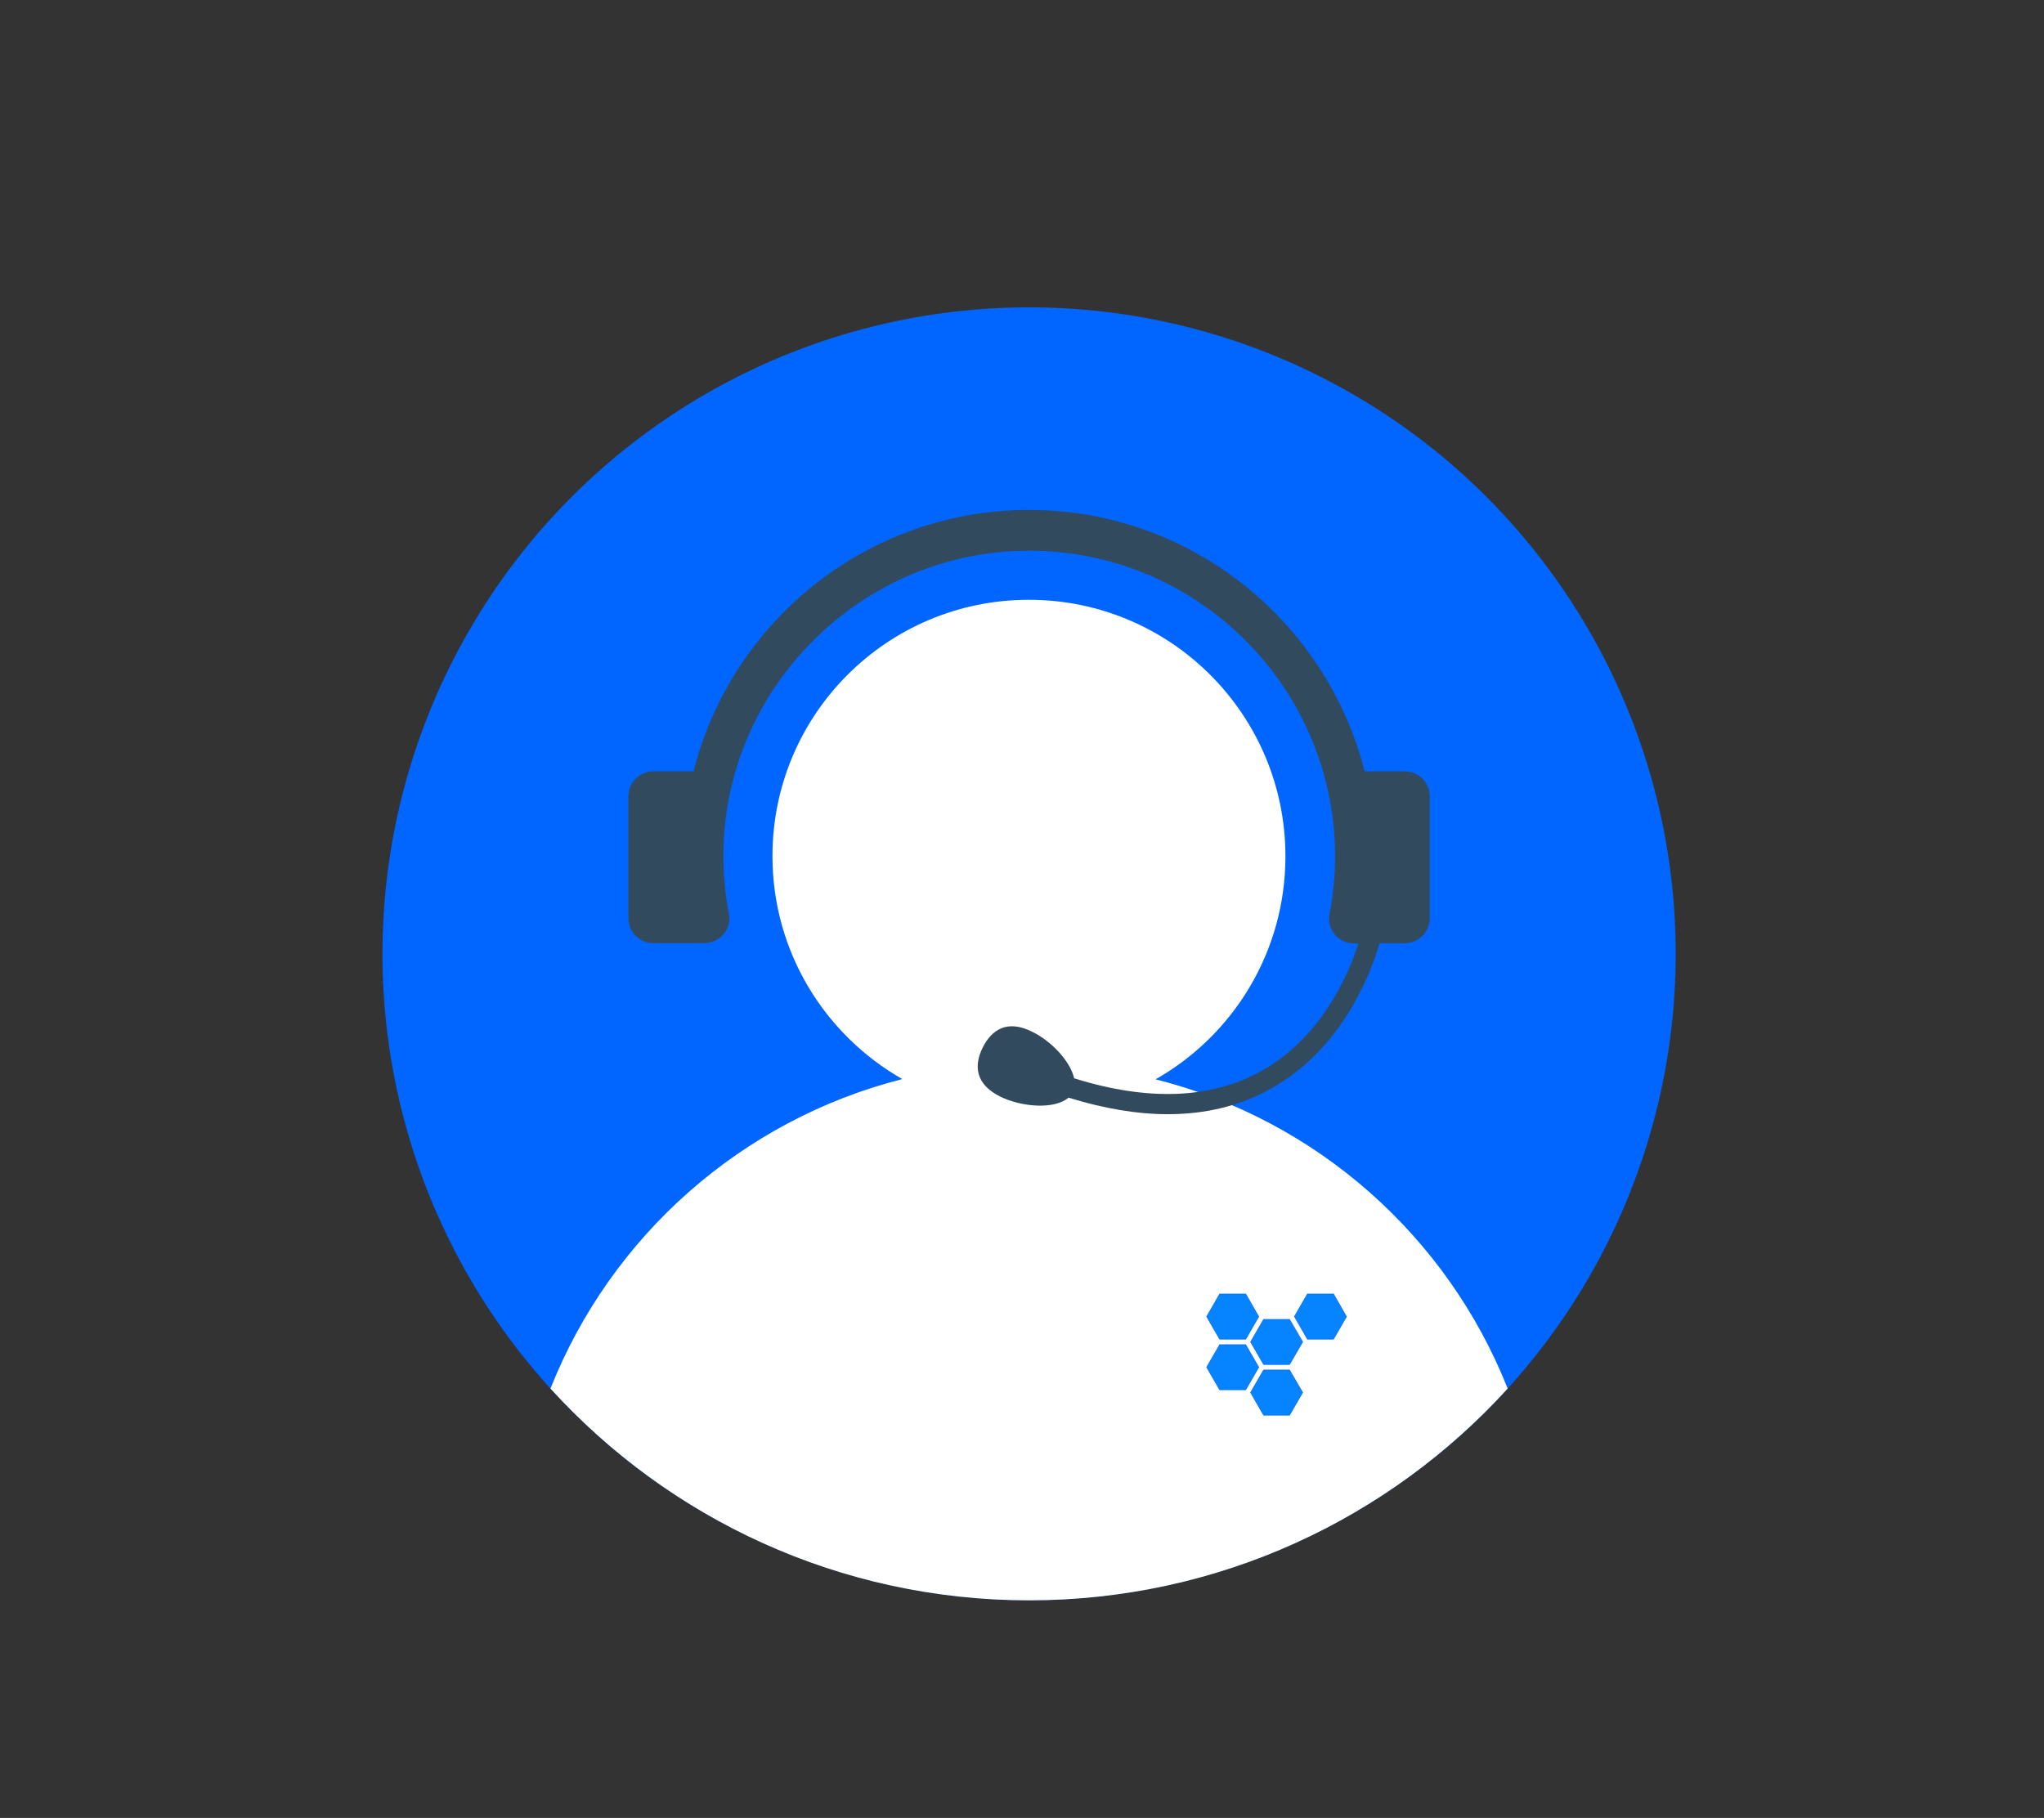 <?xml version="1.0" encoding="UTF-8" standalone="no"?>
<!-- Generator: Adobe Illustrator 19.0.0, SVG Export Plug-In . SVG Version: 6.00 Build 0)  -->

<svg
   version="1.1"
   id="Layer_1"
   x="0px"
   y="0px"
   viewBox="0 0 507.763 451.696"
   xml:space="preserve"
   sodipodi:docname="customer-service-JunTech-Web-Solutions-Aruba.svg"
   inkscape:version="1.1 (c68e22c387, 2021-05-23)"
   width="507.763"
   height="451.696"
   xmlns:inkscape="http://www.inkscape.org/namespaces/inkscape"
   xmlns:sodipodi="http://sodipodi.sourceforge.net/DTD/sodipodi-0.dtd"
   xmlns="http://www.w3.org/2000/svg"
   xmlns:svg="http://www.w3.org/2000/svg"><rect x="0" y="0" width="507.763" height="451.696" fill="#333333" stroke="none"/><defs
   id="defs1359" /><sodipodi:namedview
   id="namedview1357"
   pagecolor="#ffffff"
   bordercolor="#666666"
   borderopacity="1.0"
   inkscape:pageshadow="2"
   inkscape:pageopacity="0.0"
   inkscape:pagecheckerboard="0"
   showgrid="false"
   inkscape:zoom="1.5452756"
   inkscape:cx="254"
   inkscape:cy="204.81783"
   inkscape:window-width="1920"
   inkscape:window-height="1017"
   inkscape:window-x="-8"
   inkscape:window-y="-8"
   inkscape:window-maximized="1"
   inkscape:current-layer="Layer_1" />
<ellipse
   style="fill:#0066ff;stroke-width:0.632"
   cx="255.64"
   cy="236.99"
   id="circle1320"
   rx="160.63"
   ry="160.63" />
<path
   style="fill:#ffffff;stroke-width:0.632"
   d="m 287.07,268.168 c 19.288,-10.941 32.252,-31.683 32.252,-55.398 0,-35.225 -28.521,-63.746 -63.746,-63.746 -35.225,0 -63.683,28.521 -63.683,63.683 0,23.778 13.027,44.458 32.252,55.398 -39.968,10.182 -72.41,39.082 -87.398,76.9 29.407,32.316 71.778,52.616 118.891,52.616 47.114,0 89.485,-20.3 118.891,-52.616 -14.988,-37.818 -47.43,-66.718 -87.461,-76.837 z"
   id="path1322" />
<path
   style="fill:#324a5e;stroke-width:0.632"
   d="m 348.982,191.647 h -9.992 c -9.423,-37.248 -43.193,-64.948 -83.35,-64.948 -40.157,0 -73.928,27.636 -83.35,64.948 h -9.992 c -3.415,0 -6.198,2.783 -6.198,6.198 v 30.292 c 0,3.415 2.783,6.198 6.198,6.198 h 12.648 c 3.858,0 6.83,-3.478 6.134,-7.209 -1.265,-6.577 -1.707,-13.47 -1.138,-20.553 3.036,-37.501 33.897,-67.604 71.525,-69.627 43.762,-2.403 80.188,32.569 80.188,75.825 0,4.933 -0.506,9.676 -1.391,14.356 -0.759,3.794 2.277,7.273 6.071,7.273 h 1.138 c -2.656,8.221 -9.423,23.525 -24.221,31.747 -12.395,6.893 -28.015,7.526 -46.418,1.771 -0.949,-4.237 -5.628,-9.233 -10.435,-11.573 -6.198,-3.099 -10.055,-0.506 -12.269,3.921 -2.213,4.427 -1.897,9.043 4.237,12.142 5.439,2.719 13.66,3.288 17.075,0.316 8.79,2.719 17.012,4.111 24.664,4.111 9.486,0 18.023,-2.087 25.549,-6.324 17.391,-9.676 24.537,-27.636 27.067,-36.173 h 6.261 c 3.415,0 6.198,-2.783 6.198,-6.198 v -30.292 c 0,-3.415 -2.783,-6.198 -6.198,-6.198 z"
   id="path1324" />
<g
   id="g1326"
   transform="translate(-0.119,-58.244)">
</g>
<g
   id="g1328"
   transform="translate(-0.119,-58.244)">
</g>
<g
   id="g1330"
   transform="translate(-0.119,-58.244)">
</g>
<g
   id="g1332"
   transform="translate(-0.119,-58.244)">
</g>
<g
   id="g1334"
   transform="translate(-0.119,-58.244)">
</g>
<g
   id="g1336"
   transform="translate(-0.119,-58.244)">
</g>
<g
   id="g1338"
   transform="translate(-0.119,-58.244)">
</g>
<g
   id="g1340"
   transform="translate(-0.119,-58.244)">
</g>
<g
   id="g1342"
   transform="translate(-0.119,-58.244)">
</g>
<g
   id="g1344"
   transform="translate(-0.119,-58.244)">
</g>
<g
   id="g1346"
   transform="translate(-0.119,-58.244)">
</g>
<g
   id="g1348"
   transform="translate(-0.119,-58.244)">
</g>
<g
   id="g1350"
   transform="translate(-0.119,-58.244)">
</g>
<g
   id="g1352"
   transform="translate(-0.119,-58.244)">
</g>
<g
   id="g1354"
   transform="translate(-0.119,-58.244)">
</g>
<g
   transform="matrix(0.071,0,0,0.071,299.757,319.196)"
   style="fill:#0684ff;fill-opacity:1;stroke:#0066ff;stroke-width:2.026;stroke-miterlimit:4;stroke-dasharray:none;stroke-opacity:1"
   id="g263"><g
     style="fill:#0684ff;fill-opacity:1;stroke:#0066ff;stroke-width:2.026;stroke-miterlimit:4;stroke-dasharray:none;stroke-opacity:1"
     id="g261"><g
       style="fill:#0684ff;fill-opacity:1;stroke:#0066ff;stroke-width:2.026;stroke-miterlimit:4;stroke-dasharray:none;stroke-opacity:1"
       id="g259"><polygon
         style="fill:#0684ff;fill-opacity:1;stroke:#0066ff;stroke-width:2.026;stroke-miterlimit:4;stroke-dasharray:none;stroke-opacity:1"
         id="polygon249"
         points="45.4,367.7 136.7,367.7 182.1,288.9 136.7,210 45.4,210 0,288.9 " /><polygon
         style="fill:#0684ff;fill-opacity:1;stroke:#0066ff;stroke-width:2.026;stroke-miterlimit:4;stroke-dasharray:none;stroke-opacity:1"
         id="polygon251"
         points="290,279.2 335.8,200.3 290,121.5 199.2,121.5 153.7,200.3 199.2,279.2 " /><polygon
         style="fill:#0684ff;fill-opacity:1;stroke:#0066ff;stroke-width:2.026;stroke-miterlimit:4;stroke-dasharray:none;stroke-opacity:1"
         id="polygon253"
         points="335.8,377.4 290,298.6 199.2,298.6 153.7,377.4 199.2,456.6 290,456.6 " /><polygon
         style="fill:#0684ff;fill-opacity:1;stroke:#0066ff;stroke-width:2.026;stroke-miterlimit:4;stroke-dasharray:none;stroke-opacity:1"
         id="polygon255"
         points="0,111.8 45.4,190.6 136.7,190.6 182.1,111.8 136.7,32.6 45.4,32.6 " /><polygon
         style="fill:#0684ff;fill-opacity:1;stroke:#0066ff;stroke-width:2.026;stroke-miterlimit:4;stroke-dasharray:none;stroke-opacity:1"
         id="polygon257"
         points="489.2,111.8 443.8,32.6 352.5,32.6 307.1,111.4 352.5,190.6 443.8,190.6 " /></g></g></g></svg>
